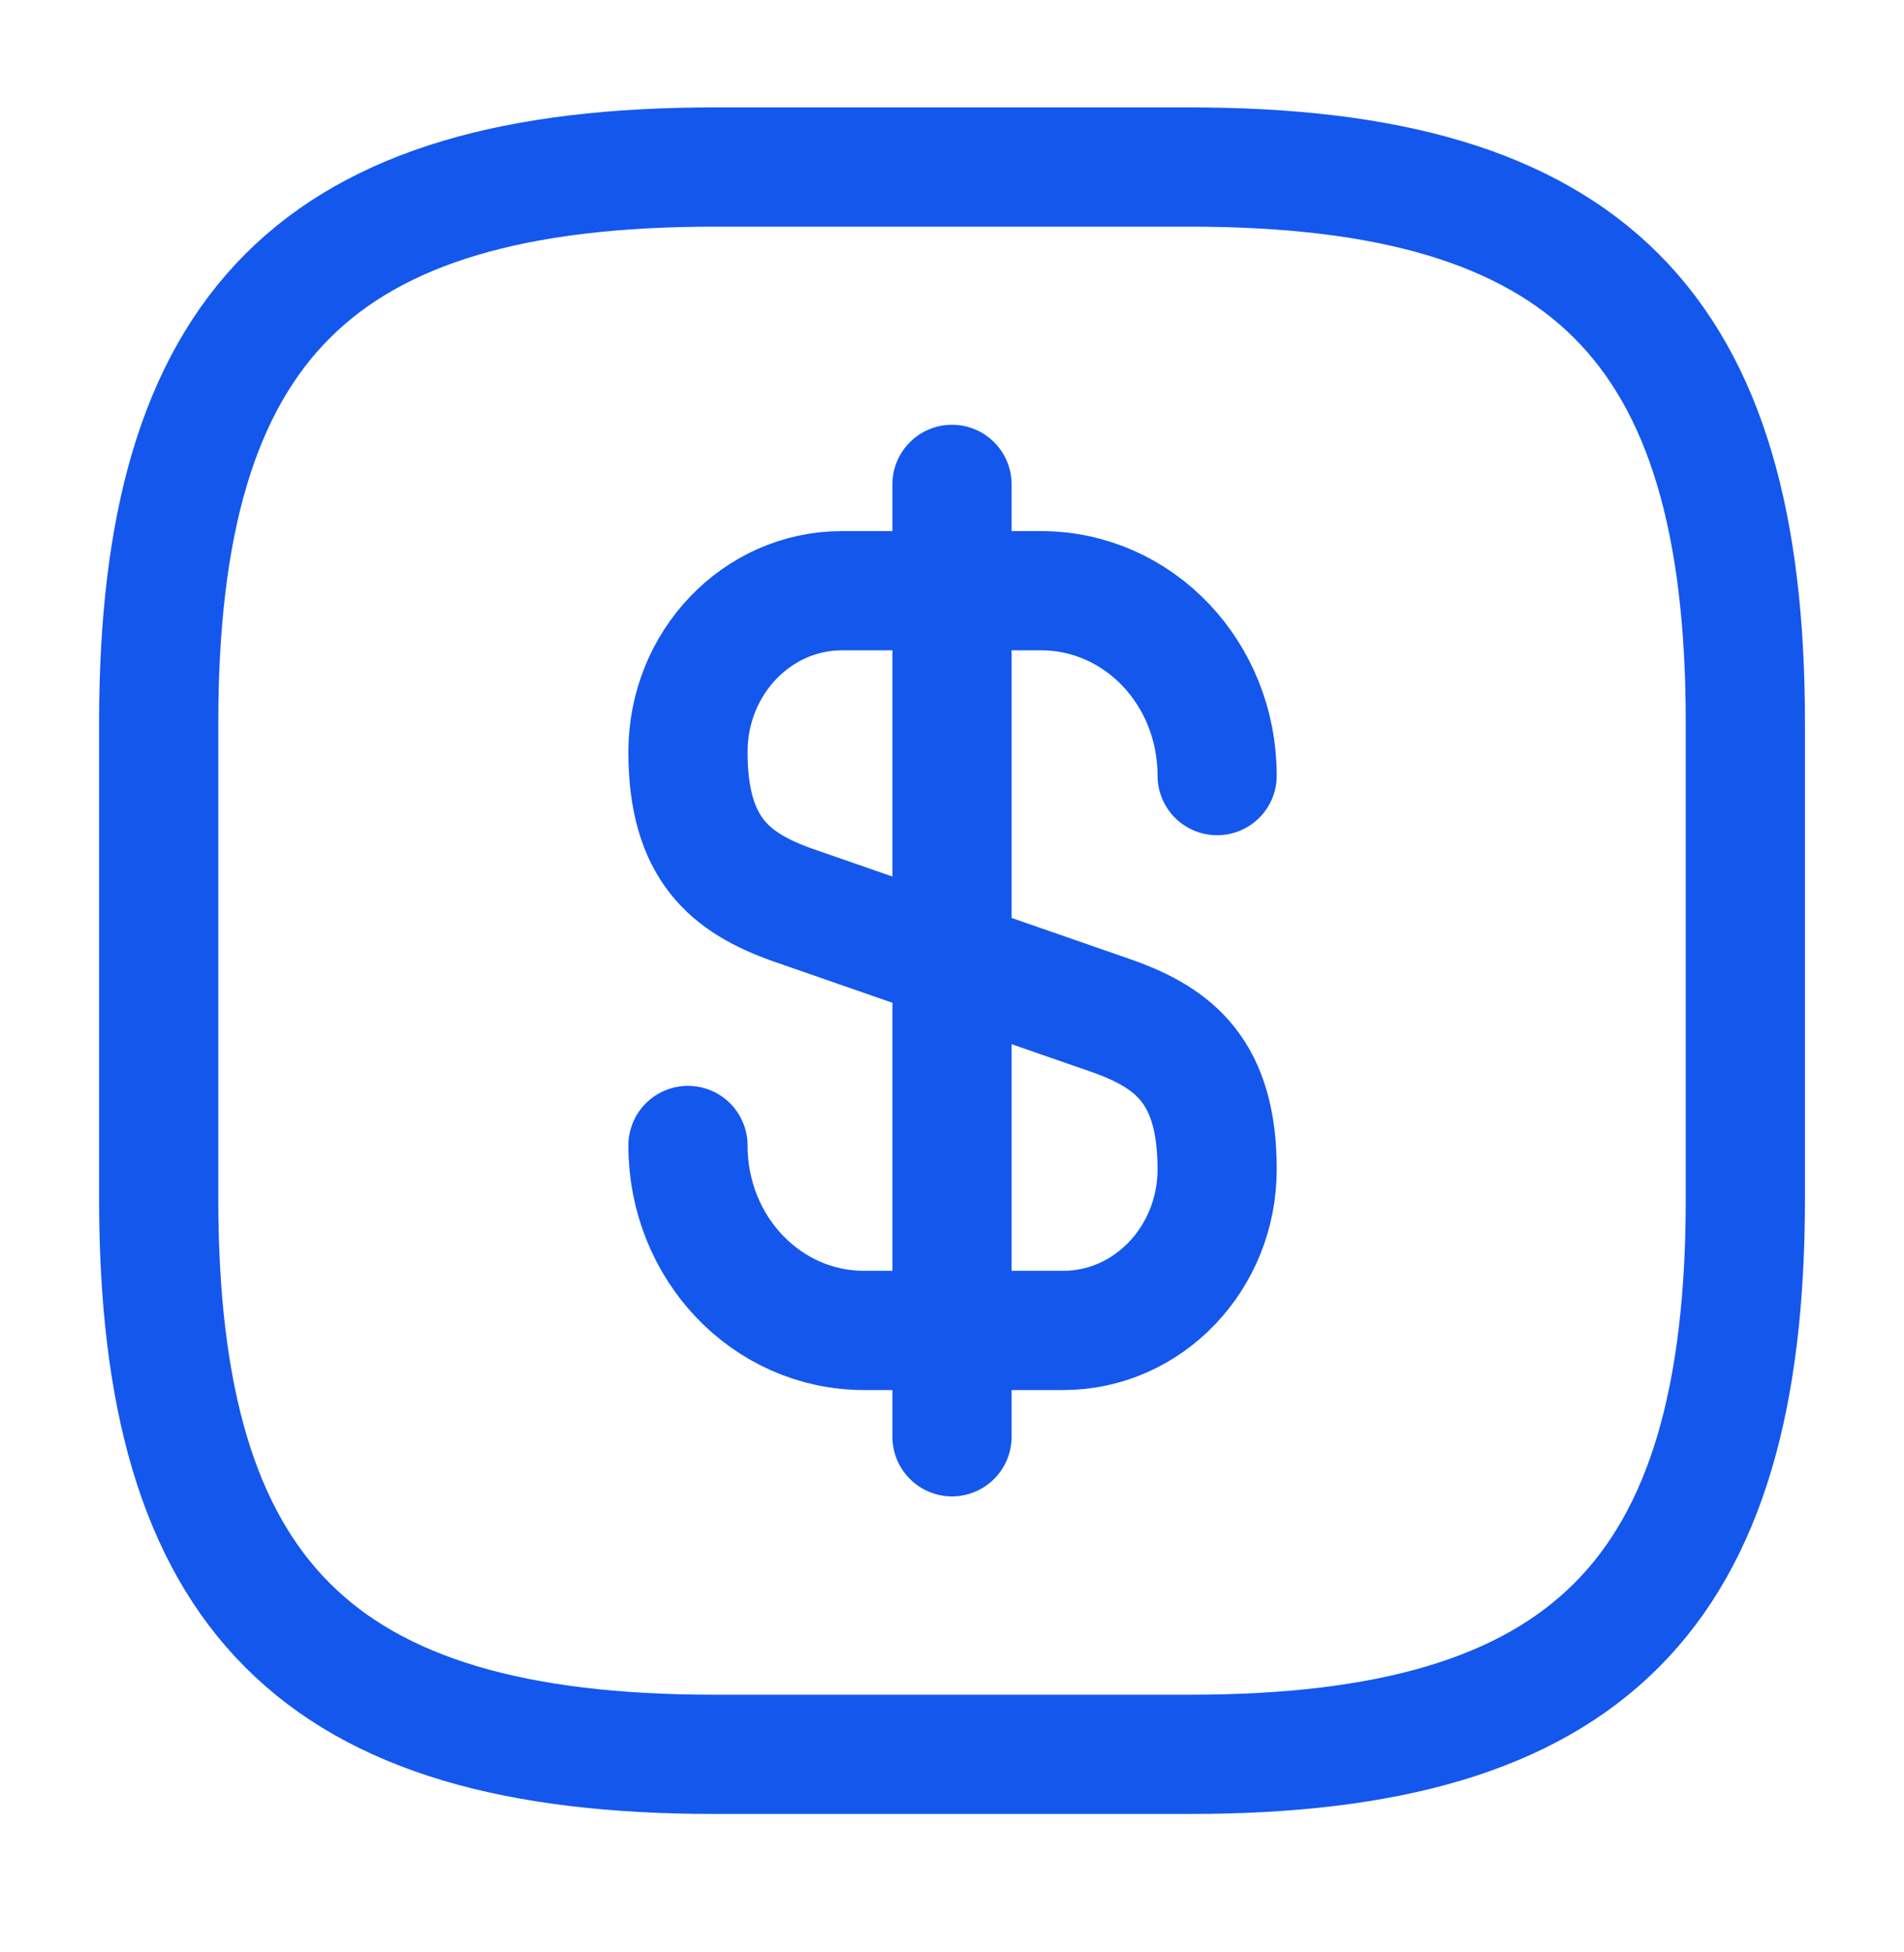 <svg width="40" height="41" viewBox="0 0 40 41" fill="none" xmlns="http://www.w3.org/2000/svg">
<path d="M14.453 24.055C14.453 26.205 16.103 27.939 18.153 27.939H22.337C24.12 27.939 25.57 26.422 25.57 24.555C25.57 22.522 24.686 21.805 23.37 21.338L16.653 19.005C15.336 18.538 14.453 17.822 14.453 15.789C14.453 13.922 15.903 12.405 17.686 12.405H21.87C23.92 12.405 25.57 14.139 25.57 16.288M20 10.172V30.172" stroke="#1457ED" stroke-width="2.504" stroke-linecap="round" stroke-linejoin="round"/>
<path d="M25.001 36.841H15.001C6.667 36.841 3.334 33.508 3.334 25.174V15.175C3.334 6.841 6.667 3.508 15.001 3.508H25.001C33.334 3.508 36.667 6.841 36.667 15.175V25.174C36.667 33.508 33.334 36.841 25.001 36.841Z" stroke="#1457ED" stroke-width="2.504" stroke-linecap="round" stroke-linejoin="round"/>
</svg>
